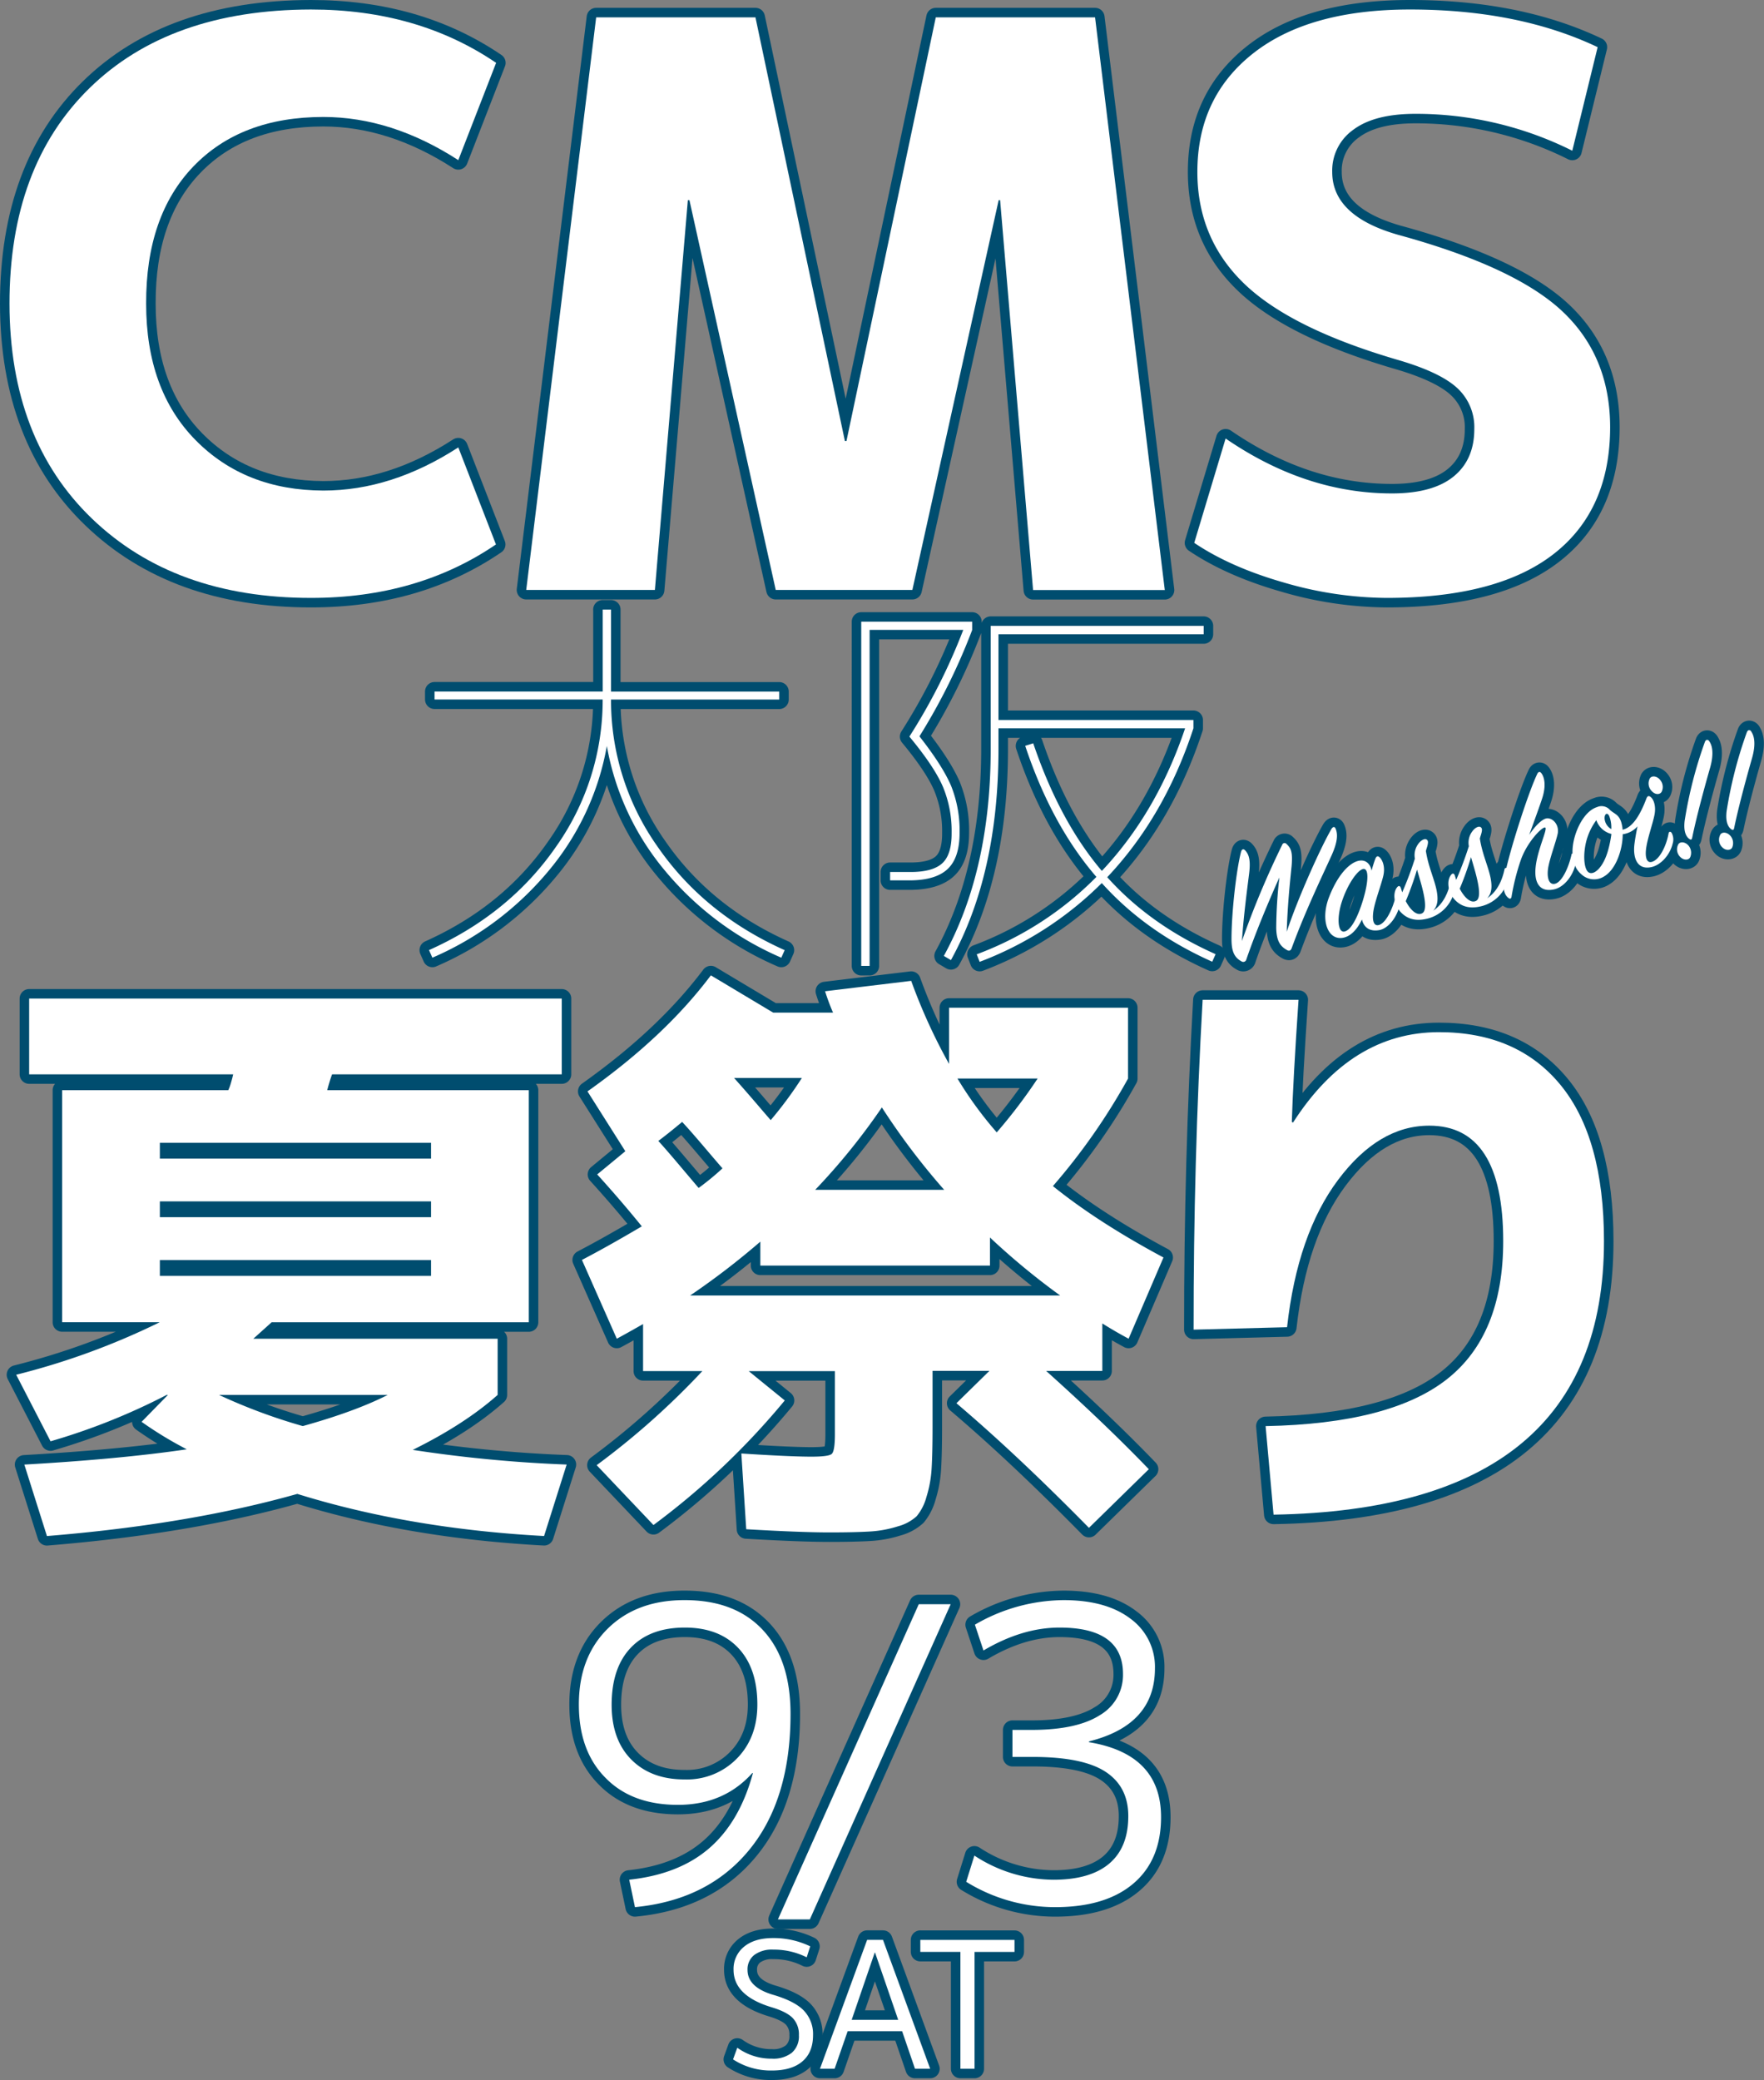 <svg id="レイヤー_1" data-name="レイヤー 1" xmlns="http://www.w3.org/2000/svg" viewBox="0 0 556.6 656.37"><rect x="0" y="0" width="556.6" height="656.37" fill="#808080" stroke="none"/><defs><style>.cls-1{fill:none;stroke:#004d6f;stroke-linecap:round;stroke-linejoin:round;stroke-width:6px;}.cls-2{fill:#fff;}</style></defs><title>cmsosaka-summer2016</title><path class="cls-1" d="M221,508.12q15.76,0,24.54,9.37T254.33,544q0,27-13,42.89T205.24,605l-1.81-8.66q15.76-1.68,25.32-10t13.69-23.57l-0.13-.13q-9,10.08-23.51,10.08T196,564.25q-8.46-8.46-8.46-23.19,0-15,9.17-24T221,508.12Zm0,8.66q-11,0-17.05,6.33t-6.07,18q0,11.11,6.26,17.37T221,564.7a22,22,0,0,0,16.4-6.59q6.46-6.59,6.46-17.05,0-11.5-6.07-17.89T221,516.78Z" transform="translate(-4.89 -3.2)"/><path class="cls-1" d="M304.86,509.41l-44.44,99.46H250.35l44.44-99.46h10.08Z" transform="translate(-4.89 -3.2)"/><path class="cls-1" d="M339.21,516.78q-11.76,0-24,7.23l-2.71-8.14a56.26,56.26,0,0,1,28-7.75q13.43,0,21.12,5.88a18.77,18.77,0,0,1,7.69,15.69q0,17.82-20.8,23v0.26q22.73,3.75,22.73,23.64,0,13.56-8.78,21T337.66,605a53.28,53.28,0,0,1-27.9-8l2.58-8.27a45.9,45.9,0,0,0,24.93,7.62q11.62,0,17.63-5.1t6-15q0-9.3-7.23-14t-23.25-4.65h-6.07v-8.53h6.07q14.21,0,21.51-4.65a14.66,14.66,0,0,0,7.3-13Q359.23,516.78,339.21,516.78Z" transform="translate(-4.89 -3.2)"/><path class="cls-2" d="M221,508.12q15.76,0,24.54,9.37T254.33,544q0,27-13,42.89T205.24,605l-1.81-8.66q15.76-1.68,25.32-10t13.69-23.57l-0.13-.13q-9,10.08-23.51,10.08T196,564.25q-8.46-8.46-8.46-23.19,0-15,9.17-24T221,508.12Zm0,8.66q-11,0-17.05,6.33t-6.07,18q0,11.11,6.26,17.37T221,564.7a22,22,0,0,0,16.4-6.59q6.46-6.59,6.46-17.05,0-11.5-6.07-17.89T221,516.78Z" transform="translate(-4.89 -3.2)"/><path class="cls-2" d="M304.86,509.41l-44.44,99.46H250.35l44.44-99.46h10.08Z" transform="translate(-4.89 -3.2)"/><path class="cls-2" d="M339.21,516.78q-11.76,0-24,7.23l-2.71-8.14a56.26,56.26,0,0,1,28-7.75q13.43,0,21.12,5.88a18.77,18.77,0,0,1,7.69,15.69q0,17.82-20.8,23v0.26q22.73,3.75,22.73,23.64,0,13.56-8.78,21T337.66,605a53.28,53.28,0,0,1-27.9-8l2.58-8.27a45.9,45.9,0,0,0,24.93,7.62q11.62,0,17.63-5.1t6-15q0-9.3-7.23-14t-23.25-4.65h-6.07v-8.53h6.07q14.21,0,21.51-4.65a14.66,14.66,0,0,0,7.3-13Q359.23,516.78,339.21,516.78Z" transform="translate(-4.89 -3.2)"/><path class="cls-1" d="M248.88,618.4a9.31,9.31,0,0,0-6,1.7,5.7,5.7,0,0,0-2.12,4.71q0,5.4,7.91,7.8,6.91,2,9.83,5a10.72,10.72,0,0,1,2.93,7.8q0,5.4-3.37,8.27t-9.61,2.87a21.83,21.83,0,0,1-12.26-3.51l1.34-3.68a18.36,18.36,0,0,0,10.92,3.45,9.42,9.42,0,0,0,6.32-1.89,6.88,6.88,0,0,0,2.2-5.52,7.44,7.44,0,0,0-1.87-5.32q-1.87-2-6.55-3.43-12.2-3.62-12.2-11.87a9,9,0,0,1,3.32-7.3q3.32-2.73,9.17-2.73a26.49,26.49,0,0,1,11.7,2.62l-1.11,3.46A23.12,23.12,0,0,0,248.88,618.4Z" transform="translate(-4.89 -3.2)"/><path class="cls-1" d="M263.62,656l14.88-40.68h5L298.39,656h-4.79l-4.07-11.87H272.36L268.24,656h-4.62Zm10-15.44H288.3L281,619.35h-0.11Z" transform="translate(-4.89 -3.2)"/><path class="cls-1" d="M295.28,615.34H325v3.79H312.39V656h-4.46V619.12H295.28v-3.79Z" transform="translate(-4.89 -3.2)"/><path class="cls-2" d="M248.88,618.4a9.31,9.31,0,0,0-6,1.7,5.7,5.7,0,0,0-2.12,4.71q0,5.4,7.91,7.8,6.91,2,9.83,5a10.72,10.72,0,0,1,2.93,7.8q0,5.4-3.37,8.27t-9.61,2.87a21.83,21.83,0,0,1-12.26-3.51l1.34-3.68a18.36,18.36,0,0,0,10.92,3.45,9.42,9.42,0,0,0,6.32-1.89,6.88,6.88,0,0,0,2.2-5.52,7.44,7.44,0,0,0-1.87-5.32q-1.87-2-6.55-3.43-12.2-3.62-12.2-11.87a9,9,0,0,1,3.32-7.3q3.32-2.73,9.17-2.73a26.49,26.49,0,0,1,11.7,2.62l-1.11,3.46A23.12,23.12,0,0,0,248.88,618.4Z" transform="translate(-4.89 -3.2)"/><path class="cls-2" d="M263.62,656l14.88-40.68h5L298.39,656h-4.79l-4.07-11.87H272.36L268.24,656h-4.62Zm10-15.44H288.3L281,619.35h-0.11Z" transform="translate(-4.89 -3.2)"/><path class="cls-2" d="M295.28,615.34H325v3.79H312.39V656h-4.46V619.12H295.28v-3.79Z" transform="translate(-4.89 -3.2)"/><path class="cls-2" d="M106.92,40.11q-26,0-41,15.6T51,99q0,27.24,15.6,43.08T106.92,158q21.54,0,42.58-13.62L161.38,175Q136.62,191.88,103,191.87q-43.08,0-69.07-25T7.89,99Q7.89,55.71,33.14,31T103,6.2q33.67,0,58.43,16.83L149.5,53.73Q128.45,40.12,106.92,40.11Z" transform="translate(-4.89 -3.2)"/><path class="cls-2" d="M320.46,66.36H320l-27.23,123H249.66l-27.23-123h-0.5l-10.4,123h-40.6L193,8.67h50.26l28.22,133.69h0.5L300.16,8.67h50.26l22,180.72H330.86Z" transform="translate(-4.89 -3.2)"/><path class="cls-2" d="M501,50.76a110.26,110.26,0,0,0-49.51-11.64q-12.87,0-19.56,5a15.78,15.78,0,0,0-6.68,13.37q0,13.87,20.8,19.81Q483,87.4,497.94,101.51t15,36.39q0,26.24-17.82,40.11t-52.73,13.86A117.5,117.5,0,0,1,409.93,187q-16.84-4.83-28.22-12.5l9.9-32.93q25.25,17.33,52.48,17.33,12.87,0,19.43-5.32t6.56-15a16.78,16.78,0,0,0-5.32-12.87q-5.33-5-18.69-8.91-33.92-9.9-48.65-24.14T382.7,57.44q0-23.52,17.58-37.38T449.79,6.2Q484,6.2,509,18.08Z" transform="translate(-4.89 -3.2)"/><path class="cls-2" d="M14.09,342.2V318.3H182.14v23.9H109.68q-0.39,1-.87,2.6t-0.67,2.41h63.6v73.23H90.6l-5.78,5.2h77.09v17.73q-10.41,9.25-26.79,17.34a427.6,427.6,0,0,0,48.57,4.63l-7.13,22.55Q134,485.58,98.7,474.6q-34.11,9.64-79,13.3l-7.13-22.55q30.25-1.73,51.26-4.82a118.86,118.86,0,0,1-14.26-8.67l8.29-8.48H57.45A201.34,201.34,0,0,1,20.84,458L10,437a228.2,228.2,0,0,0,45.29-16.57H24.5V347.21H76.92a15.84,15.84,0,0,0,.87-2.41q0.48-1.64.67-2.6H14.09Zm41.24,26.6H140.9v-5H55.33v5Zm0,13.49v5H140.9v-5H55.33ZM140.9,405.8v-5H55.33v5H140.9ZM100.43,453.2q16.57-4.62,26.79-9.83H74A177.73,177.73,0,0,0,100.43,453.2Z" transform="translate(-4.89 -3.2)"/><path class="cls-2" d="M190.26,347.59q24.47-17.34,38.93-36.62l19.66,11.76h18.89a67.36,67.36,0,0,1-2.51-6.74l27.17-3.28a177.58,177.58,0,0,0,11.95,26.21V321.19h56.47v22.36a196.92,196.92,0,0,1-23.7,33.92Q351.18,388.84,372,400l-11,25.63q-4.63-2.5-8.29-4.82v15H335q18.69,16.77,32.38,31l-18.89,18.5q-22.74-23.13-41.82-39.32l10.41-10.21H299.14V453.4q0,8.29-.29,13.11a37.18,37.18,0,0,1-1.64,9.06,16,16,0,0,1-3.08,6.07,14.17,14.17,0,0,1-5.88,3.18,35.71,35.71,0,0,1-8.87,1.64q-4.72.29-12.82,0.29-8.87,0-26.21-1l-1.54-23.9q15.42,1,22.16,1,5.39,0,6.36-.87t1-5.88V435.86H241.14l11.37,9.25a235.65,235.65,0,0,1-41.43,39.31l-17.92-18.89a243.49,243.49,0,0,0,33.34-29.68H207.8V421q-5.4,3.08-8.29,4.63l-11-24.86q8.48-4.43,18.89-10.6-6.55-8.09-14.07-16.38l8.87-7.32Zm42.59,24.28q-1.35-1.54-5.78-6.75t-6.94-7.9q-4.63,3.86-7.52,6,2.12,2.31,6.36,7.32l6.36,7.52A84,84,0,0,0,232.85,371.88ZM244.8,395a238.5,238.5,0,0,1-22.16,17H339.42a223.19,223.19,0,0,1-22.16-18.31v8.87H244.8V395Zm3.28-38.35a123.89,123.89,0,0,0,9.83-13.3H236.51q1.73,1.93,3.66,4.14t4.24,4.91Q246.72,355.11,248.07,356.65Zm14.07,22h40.66a219.23,219.23,0,0,1-19.66-26A204.52,204.52,0,0,1,262.14,378.62Zm57.24-18.12a165.9,165.9,0,0,0,12.91-17H307A119.23,119.23,0,0,0,319.38,360.51Z" transform="translate(-4.89 -3.2)"/><path class="cls-2" d="M384.36,318.69h30.26q-1.73,25.44-2.12,38.54l0.39,0.19q18.31-28.52,46.06-28.52,24.67,0,38.35,16.67T511,394.81q0,84.6-104.26,86.34l-2.51-27.94q39.31-.77,57.14-14.74t17.83-43.65q0-36.42-23.32-36.42-16,0-28.81,17.15T411,422l-29.49.77Q381.47,369.76,384.36,318.69Z" transform="translate(-4.89 -3.2)"/><path class="cls-2" d="M195.05,195.55h2.64v25.88h53.07v2.51H197.69a79.9,79.9,0,0,0,14.72,46.47q14.72,21.26,40.07,32.61l-1.06,2.38a98.18,98.18,0,0,1-36.77-27.53,84.2,84.2,0,0,1-18.28-39.28,84.21,84.21,0,0,1-18.28,39.28,98.2,98.2,0,0,1-36.77,27.53L140.26,303q25.35-11.35,40.07-32.61a79.92,79.92,0,0,0,14.72-46.47H142v-2.51h53.07V195.55Z" transform="translate(-4.89 -3.2)"/><path class="cls-2" d="M305.16,266a36.39,36.39,0,0,0-2.77-14.59q-2.77-6.4-10.56-15.78a186,186,0,0,0,17-33.67H279.28V308h-2.64V199.38h35V202A192,192,0,0,1,295,235.55q7.26,9.24,10,15.64A37.94,37.94,0,0,1,307.67,266q0,7.79-3.7,11.35T292.22,281h-6.47v-2.64h6.47q7,0,10-2.77T305.16,266Zm23.24-27.46,2.51-.79q8.32,24.56,21.65,40.27,17.29-18.35,26.27-45H319.94v6.47q0,39.48-15,66.67l-2.24-1.32q14.78-26.93,14.79-65.35V200.7h67.2v2.64H319.94V230.4h61.52V233q-9.11,27.86-27.2,47,13.47,15.05,34.19,24.29l-1.06,2.38q-21-9.38-34.85-24.82A109.3,109.3,0,0,1,314,306.71l-0.92-2.38a104,104,0,0,0,37.76-24.42Q336.71,263.54,328.39,238.59Z" transform="translate(-4.89 -3.2)"/><path class="cls-2" d="M398.16,305.92a1,1,0,0,1-1.54.64c-2.26-1.23-3.15-3.16-3.15-7,0-8.58,1.54-21.88,3-27.52,0.24-.9.76-1.08,1.29-0.52,1.27,1.34,1.82,3.24,1.22,7.72-0.65,5.22-1.67,12.78-2.22,20.91a275.61,275.61,0,0,1,12.71-30.38,0.78,0.78,0,0,1,1.35-.25c1.43,1.3,2,2.58,1.61,7-0.55,5.43-1.29,12.47-1.53,20.7C414.26,287,421.46,270.9,425,264.79c0.49-.79,1.05-0.81,1.33-0.08,0.75,1.8.59,4.26-1.31,8.47-2.72,6-8.36,17.71-12.54,29.15-0.28.74-.7,1.12-1.54,0.64-2.2-1.24-3.29-3-3.36-7a145.3,145.3,0,0,1,1-15.9C405.23,287.5,401,297.65,398.16,305.92Z" transform="translate(-4.89 -3.2)"/><path class="cls-2" d="M438.84,274.22c0.32-.81.72-1,1.21-0.62,1,0.78,2,3,1.32,5.95-0.62,2.68-2.37,7.31-3,10.44-0.65,3.31-.17,5.62,1.63,5.09,2.17-.61,4.27-4.93,5.29-9.05,0.16-.54.52-0.68,0.84-0.25a4.93,4.93,0,0,1,.28,3.43c-0.71,3.26-3.4,7-6.38,7.5s-4.82-.86-5.4-3.37c-1.21,2.59-3.16,5.12-5.72,5.72-5,1.15-7.56-5.41-4.61-12.91,2.88-7.31,6.55-10.7,9.22-11.31,2.3-.53,3.78,1,4.15,3.1A38.85,38.85,0,0,1,438.84,274.22Zm-3.77,3.18c-1.75.24-4.85,4.61-6.69,10.05-1.77,5.25-1.38,10.12.72,9.7s4.2-4.52,5.84-9.86C436.94,280.63,436.65,277.2,435.06,277.4Z" transform="translate(-4.89 -3.2)"/><path class="cls-2" d="M451.33,274.15a6,6,0,0,1,1-4.56c0.93-1.34,2.11-1.84,2.7-1.47s0.53,1.06.12,2.45c-0.14.37-.23,0.73-0.35,1.15,0.76,5,2.74,8.95,3.43,12.67,0.37,2.11.52,4.45-1.11,6.17,3.28-2.17,4.78-5.9,5.45-9.09a0.54,0.54,0,0,1,1-.23,5,5,0,0,1,.07,3.7,11.57,11.57,0,0,1-8.11,8.07c-3.08.82-6.26,0.71-8.84-2.18-1.84-2.11-2.49-5.68-1-7.6,0.52-.68,1-0.57,1.25.28,0.15,0.42.25,0.84,0.4,1.26A108.49,108.49,0,0,0,451.33,274.15Zm-2.88,13.4c1.52,2.92,3.58,4.75,5.22,3.81,2.29-1.32-.45-9.53-1.66-13.76A96.7,96.7,0,0,1,448.45,287.55Z" transform="translate(-4.89 -3.2)"/><path class="cls-2" d="M468.36,270.22a5.94,5.94,0,0,1,1-4.56c0.93-1.34,2.11-1.84,2.7-1.47s0.53,1.06.12,2.45c-0.14.37-.23,0.73-0.35,1.15,0.76,5,2.74,8.95,3.43,12.68,0.37,2.11.52,4.45-1.11,6.17,3.28-2.17,4.78-5.9,5.45-9.09a0.54,0.54,0,0,1,1-.23,5,5,0,0,1,.07,3.7,11.57,11.57,0,0,1-8.11,8.07c-3.08.82-6.26,0.71-8.84-2.19-1.84-2.11-2.49-5.68-1-7.6,0.52-.68,1-0.57,1.25.28,0.15,0.42.25,0.84,0.4,1.26A108.6,108.6,0,0,0,468.36,270.22Zm-2.88,13.4c1.52,2.92,3.58,4.75,5.22,3.81,2.29-1.32-.45-9.53-1.66-13.76A96.89,96.89,0,0,1,465.48,283.62Z" transform="translate(-4.89 -3.2)"/><path class="cls-2" d="M495.27,283.84c-4.49,1-6.37-2-5.84-7,0.57-5.6,3.94-12.23,3-12.52s-5.84,4.73-7.77,10.53a72,72,0,0,0-2.84,11.36c-0.1.53-.45,0.73-0.86,0.42-1.08-.77-1.91-2.15-1.52-5.62,0.64-5.78,7.42-27.18,10.5-33.59,0.33-.75.88-0.82,1.3-0.24,1.05,1.39,1.51,4.1.26,7.94-0.79,2.44-2.62,7.42-4.1,11.54,1.7-2.65,4.07-5.05,5.55-5.23,1.87-.21,4.14,2.09,3.38,5.13-0.63,2.63-2.3,7.13-2.89,10.19-0.62,3.41.23,5.86,2.18,5.3,2.17-.61,4.22-5.14,5.09-9a0.53,0.53,0,0,1,1-.28c0.4,0.53.66,1.65,0.23,3.44C501.07,279.68,498.43,283.11,495.27,283.84Z" transform="translate(-4.89 -3.2)"/><path class="cls-2" d="M532.67,269.4c-0.86,3.58-3.73,6.78-6.74,7.42-4.08.89-5.83-2.32-5.35-7,0.19-1.62.55-3.73,1-5.87a7.52,7.52,0,0,1-4.67,2.49c0,4.79-2.12,11.08-5.83,13.29a5.87,5.87,0,0,1-7.26-.69c-3.08-2.61-3.37-7.51-1.92-12.24,1.3-4.13,3.75-7.91,6.9-8.92a3.53,3.53,0,0,1,4.1.91c1.57,1.44,3.25,1.39,3.87,5.3a5.42,5.42,0,0,1,.1.94c3.32-.77,5.67-5,7.49-9.79,0.31-.86.72-1,1.26-0.63,1,0.67,1.91,2.88,1.29,5.84-0.53,2.6-2,6.82-2.49,9.7-0.62,3.41,0,5.53,1.72,5,2.33-.65,4.51-4.87,5.25-9,0.1-.53.53-0.63,0.91-0.21A4.29,4.29,0,0,1,532.67,269.4ZM508.59,262a19.62,19.62,0,0,0-3,6c-1.32,4.53-1,9.69.69,10.55s4.6-1.79,6.06-7.2a35.45,35.45,0,0,0,1-5A6.68,6.68,0,0,1,508.59,262Zm4.17-1c-0.56-1.68-1.66-1.08-1.57.53a4.2,4.2,0,0,0,2.11,3.29A9.87,9.87,0,0,0,512.76,261Zm12.65-12.1c0.65-1.11,2.4-.84,3.39.51a3.41,3.41,0,0,1,.43,3.56c-0.46,1-2,1.14-3.13-.12A3.41,3.41,0,0,1,525.41,248.93Z" transform="translate(-4.89 -3.2)"/><path class="cls-2" d="M538.2,273.7c-0.46,1-2.08,1-3.12-.07a3.34,3.34,0,0,1-.63-4c0.6-1,2.29-.81,3.33.53A3.54,3.54,0,0,1,538.2,273.7Zm6-36.61c1,1.34,1.54,4,.26,8.45-1.72,6-4.28,15.41-5.63,22-0.14.6-.33,0.75-0.86,0.42-1-.67-1.94-2.31-1.51-5.79a134.81,134.81,0,0,1,6.38-24.86C543.14,236.55,543.73,236.42,544.23,237.09Z" transform="translate(-4.89 -3.2)"/><path class="cls-2" d="M551.44,270.65c-0.46.95-2.08,1-3.11-.07a3.34,3.34,0,0,1-.63-4c0.6-1,2.29-.81,3.33.53A3.54,3.54,0,0,1,551.44,270.65Zm6-36.61c1,1.34,1.54,4,.26,8.45-1.72,6-4.28,15.41-5.63,22-0.14.6-.33,0.75-0.86,0.42-1-.67-1.94-2.31-1.51-5.79a134.76,134.76,0,0,1,6.38-24.86C556.38,233.5,557,233.36,557.47,234Z" transform="translate(-4.89 -3.2)"/><path class="cls-1" d="M106.92,40.11q-26,0-41,15.6T51,99q0,27.24,15.6,43.08T106.92,158q21.54,0,42.58-13.62L161.38,175Q136.62,191.88,103,191.87q-43.08,0-69.07-25T7.89,99Q7.89,55.71,33.14,31T103,6.2q33.67,0,58.43,16.83L149.5,53.73Q128.45,40.12,106.92,40.11Z" transform="translate(-4.89 -3.2)"/><path class="cls-1" d="M320.46,66.36H320l-27.23,123H249.66l-27.23-123h-0.5l-10.4,123h-40.6L193,8.67h50.26l28.22,133.69h0.5L300.16,8.67h50.26l22,180.72H330.86Z" transform="translate(-4.89 -3.2)"/><path class="cls-1" d="M501,50.76a110.26,110.26,0,0,0-49.51-11.64q-12.87,0-19.56,5a15.78,15.78,0,0,0-6.68,13.37q0,13.87,20.8,19.81Q483,87.4,497.94,101.51t15,36.39q0,26.24-17.82,40.11t-52.73,13.86A117.5,117.5,0,0,1,409.93,187q-16.84-4.83-28.22-12.5l9.9-32.93q25.25,17.33,52.48,17.33,12.87,0,19.43-5.32t6.56-15a16.78,16.78,0,0,0-5.32-12.87q-5.33-5-18.69-8.91-33.92-9.9-48.65-24.14T382.7,57.44q0-23.52,17.58-37.38T449.79,6.2Q484,6.2,509,18.08Z" transform="translate(-4.89 -3.2)"/><path class="cls-1" d="M14.09,342.2V318.3H182.14v23.9H109.68q-0.39,1-.87,2.6t-0.67,2.41h63.6v73.23H90.6l-5.78,5.2h77.09v17.73q-10.41,9.25-26.79,17.34a427.6,427.6,0,0,0,48.57,4.63l-7.13,22.55Q134,485.58,98.7,474.6q-34.11,9.64-79,13.3l-7.13-22.55q30.25-1.73,51.26-4.82a118.86,118.86,0,0,1-14.26-8.67l8.29-8.48H57.45A201.34,201.34,0,0,1,20.84,458L10,437a228.2,228.2,0,0,0,45.29-16.57H24.5V347.21H76.92a15.84,15.84,0,0,0,.87-2.41q0.48-1.64.67-2.6H14.09Zm41.24,26.6H140.9v-5H55.33v5Zm0,13.49v5H140.9v-5H55.33ZM140.9,405.8v-5H55.33v5H140.9ZM100.43,453.2q16.57-4.62,26.79-9.83H74A177.73,177.73,0,0,0,100.43,453.2Z" transform="translate(-4.89 -3.2)"/><path class="cls-1" d="M190.26,347.59q24.47-17.34,38.93-36.62l19.66,11.76h18.89a67.36,67.36,0,0,1-2.51-6.74l27.17-3.28a177.58,177.58,0,0,0,11.95,26.21V321.19h56.47v22.36a196.92,196.92,0,0,1-23.7,33.92Q351.18,388.84,372,400l-11,25.63q-4.63-2.5-8.29-4.82v15H335q18.69,16.77,32.38,31l-18.89,18.5q-22.74-23.13-41.82-39.32l10.41-10.21H299.14V453.4q0,8.29-.29,13.11a37.18,37.18,0,0,1-1.64,9.06,16,16,0,0,1-3.08,6.07,14.17,14.17,0,0,1-5.88,3.18,35.71,35.71,0,0,1-8.87,1.64q-4.72.29-12.82,0.29-8.87,0-26.21-1l-1.54-23.9q15.42,1,22.16,1,5.39,0,6.36-.87t1-5.88V435.86H241.14l11.37,9.25a235.65,235.65,0,0,1-41.43,39.31l-17.92-18.89a243.49,243.49,0,0,0,33.34-29.68H207.8V421q-5.4,3.08-8.29,4.63l-11-24.86q8.48-4.43,18.89-10.6-6.55-8.09-14.07-16.38l8.87-7.32Zm42.59,24.28q-1.35-1.54-5.78-6.75t-6.94-7.9q-4.63,3.86-7.52,6,2.12,2.31,6.36,7.32l6.36,7.52A84,84,0,0,0,232.85,371.88ZM244.8,395a238.5,238.5,0,0,1-22.16,17H339.42a223.19,223.19,0,0,1-22.16-18.31v8.87H244.8V395Zm3.28-38.35a123.89,123.89,0,0,0,9.83-13.3H236.51q1.73,1.93,3.66,4.14t4.24,4.91Q246.72,355.11,248.07,356.65Zm14.07,22h40.66a219.23,219.23,0,0,1-19.66-26A204.52,204.52,0,0,1,262.14,378.62Zm57.24-18.12a165.9,165.9,0,0,0,12.91-17H307A119.23,119.23,0,0,0,319.38,360.51Z" transform="translate(-4.89 -3.2)"/><path class="cls-1" d="M384.36,318.69h30.26q-1.73,25.44-2.12,38.54l0.39,0.19q18.31-28.52,46.06-28.52,24.67,0,38.35,16.67T511,394.81q0,84.6-104.26,86.34l-2.51-27.94q39.31-.77,57.14-14.74t17.83-43.65q0-36.42-23.32-36.42-16,0-28.81,17.15T411,422l-29.49.77Q381.47,369.76,384.36,318.69Z" transform="translate(-4.89 -3.2)"/><path class="cls-1" d="M195.05,195.55h2.64v25.88h53.07v2.51H197.69a79.9,79.9,0,0,0,14.72,46.47q14.72,21.26,40.07,32.61l-1.06,2.38a98.18,98.18,0,0,1-36.77-27.53,84.2,84.2,0,0,1-18.28-39.28,84.21,84.21,0,0,1-18.28,39.28,98.2,98.2,0,0,1-36.77,27.53L140.26,303q25.35-11.35,40.07-32.61a79.92,79.92,0,0,0,14.72-46.47H142v-2.51h53.07V195.55Z" transform="translate(-4.89 -3.2)"/><path class="cls-1" d="M305.16,266a36.39,36.39,0,0,0-2.77-14.59q-2.77-6.4-10.56-15.78a186,186,0,0,0,17-33.67H279.28V308h-2.64V199.38h35V202A192,192,0,0,1,295,235.55q7.26,9.24,10,15.64A37.94,37.94,0,0,1,307.67,266q0,7.79-3.7,11.35T292.22,281h-6.47v-2.64h6.47q7,0,10-2.77T305.16,266Zm23.24-27.46,2.51-.79q8.32,24.56,21.65,40.27,17.29-18.35,26.27-45H319.94v6.47q0,39.48-15,66.67l-2.24-1.32q14.78-26.93,14.79-65.35V200.7h67.2v2.64H319.94V230.4h61.52V233q-9.11,27.86-27.2,47,13.47,15.05,34.19,24.29l-1.06,2.38q-21-9.38-34.85-24.82A109.3,109.3,0,0,1,314,306.71l-0.92-2.38a104,104,0,0,0,37.76-24.42Q336.71,263.54,328.39,238.59Z" transform="translate(-4.89 -3.2)"/><path class="cls-1" d="M398.16,305.92a1,1,0,0,1-1.54.64c-2.26-1.23-3.15-3.16-3.15-7,0-8.58,1.54-21.88,3-27.52,0.24-.9.76-1.08,1.29-0.52,1.27,1.34,1.82,3.24,1.22,7.72-0.65,5.22-1.67,12.78-2.22,20.91a275.61,275.61,0,0,1,12.71-30.38,0.78,0.78,0,0,1,1.35-.25c1.43,1.3,2,2.58,1.61,7-0.55,5.43-1.29,12.47-1.53,20.7C414.26,287,421.46,270.9,425,264.79c0.49-.79,1.05-0.81,1.33-0.08,0.75,1.8.59,4.26-1.31,8.47-2.72,6-8.36,17.71-12.54,29.15-0.28.74-.7,1.12-1.54,0.64-2.2-1.24-3.29-3-3.36-7a145.3,145.3,0,0,1,1-15.9C405.23,287.5,401,297.65,398.16,305.92Z" transform="translate(-4.89 -3.2)"/><path class="cls-1" d="M438.84,274.22c0.32-.81.72-1,1.21-0.62,1,0.78,2,3,1.32,5.95-0.62,2.68-2.37,7.31-3,10.44-0.65,3.31-.17,5.62,1.63,5.09,2.17-.61,4.27-4.93,5.29-9.05,0.16-.54.52-0.68,0.84-0.25a4.93,4.93,0,0,1,.28,3.43c-0.71,3.26-3.4,7-6.38,7.5s-4.82-.86-5.4-3.37c-1.21,2.59-3.16,5.12-5.72,5.72-5,1.15-7.56-5.41-4.61-12.91,2.88-7.31,6.55-10.7,9.22-11.31,2.3-.53,3.78,1,4.15,3.1A38.85,38.85,0,0,1,438.84,274.22Zm-3.77,3.18c-1.75.24-4.85,4.61-6.69,10.05-1.77,5.25-1.38,10.12.72,9.7s4.2-4.52,5.84-9.86C436.94,280.63,436.65,277.2,435.06,277.4Z" transform="translate(-4.89 -3.2)"/><path class="cls-1" d="M451.33,274.15a6,6,0,0,1,1-4.56c0.93-1.34,2.11-1.84,2.7-1.47s0.53,1.06.12,2.45c-0.14.37-.23,0.73-0.35,1.15,0.76,5,2.74,8.95,3.43,12.67,0.37,2.11.52,4.45-1.11,6.17,3.28-2.17,4.78-5.9,5.45-9.09a0.54,0.54,0,0,1,1-.23,5,5,0,0,1,.07,3.7,11.57,11.57,0,0,1-8.11,8.07c-3.08.82-6.26,0.71-8.84-2.18-1.84-2.11-2.49-5.68-1-7.6,0.52-.68,1-0.57,1.25.28,0.15,0.42.25,0.84,0.4,1.26A108.49,108.49,0,0,0,451.33,274.15Zm-2.88,13.4c1.52,2.92,3.58,4.75,5.22,3.81,2.29-1.32-.45-9.53-1.66-13.76A96.7,96.7,0,0,1,448.45,287.55Z" transform="translate(-4.89 -3.2)"/><path class="cls-1" d="M468.36,270.22a5.94,5.94,0,0,1,1-4.56c0.93-1.34,2.11-1.84,2.7-1.47s0.53,1.06.12,2.45c-0.14.37-.23,0.73-0.35,1.15,0.76,5,2.74,8.95,3.43,12.68,0.37,2.11.52,4.45-1.11,6.17,3.28-2.17,4.78-5.9,5.45-9.09a0.54,0.54,0,0,1,1-.23,5,5,0,0,1,.07,3.7,11.57,11.57,0,0,1-8.11,8.07c-3.08.82-6.26,0.71-8.84-2.19-1.84-2.11-2.49-5.68-1-7.6,0.52-.68,1-0.57,1.25.28,0.15,0.42.25,0.84,0.4,1.26A108.6,108.6,0,0,0,468.36,270.22Zm-2.88,13.4c1.52,2.92,3.58,4.75,5.22,3.81,2.29-1.32-.45-9.53-1.66-13.76A96.89,96.89,0,0,1,465.48,283.62Z" transform="translate(-4.89 -3.2)"/><path class="cls-1" d="M495.27,283.84c-4.49,1-6.37-2-5.84-7,0.57-5.6,3.94-12.23,3-12.52s-5.84,4.73-7.77,10.53a72,72,0,0,0-2.84,11.36c-0.1.53-.45,0.73-0.86,0.42-1.08-.77-1.91-2.15-1.52-5.62,0.64-5.78,7.42-27.18,10.5-33.59,0.33-.75.88-0.82,1.3-0.24,1.05,1.39,1.51,4.1.26,7.94-0.79,2.44-2.62,7.42-4.1,11.54,1.7-2.65,4.07-5.05,5.55-5.23,1.87-.21,4.14,2.09,3.38,5.13-0.63,2.63-2.3,7.13-2.89,10.19-0.62,3.41.23,5.86,2.18,5.3,2.17-.61,4.22-5.14,5.09-9a0.53,0.53,0,0,1,1-.28c0.4,0.53.66,1.65,0.23,3.44C501.07,279.68,498.43,283.11,495.27,283.84Z" transform="translate(-4.89 -3.2)"/><path class="cls-1" d="M532.67,269.4c-0.86,3.58-3.73,6.78-6.74,7.42-4.08.89-5.83-2.32-5.35-7,0.19-1.62.55-3.73,1-5.87a7.52,7.52,0,0,1-4.67,2.49c0,4.79-2.12,11.08-5.83,13.29a5.87,5.87,0,0,1-7.26-.69c-3.08-2.61-3.37-7.51-1.92-12.24,1.3-4.13,3.75-7.91,6.9-8.92a3.53,3.53,0,0,1,4.1.91c1.57,1.44,3.25,1.39,3.87,5.3a5.42,5.42,0,0,1,.1.94c3.32-.77,5.67-5,7.49-9.79,0.31-.86.72-1,1.26-0.63,1,0.67,1.91,2.88,1.29,5.84-0.53,2.6-2,6.82-2.49,9.7-0.62,3.41,0,5.53,1.72,5,2.33-.65,4.51-4.87,5.25-9,0.1-.53.53-0.63,0.91-0.21A4.29,4.29,0,0,1,532.67,269.4ZM508.59,262a19.62,19.62,0,0,0-3,6c-1.32,4.53-1,9.69.69,10.55s4.6-1.79,6.06-7.2a35.45,35.45,0,0,0,1-5A6.68,6.68,0,0,1,508.59,262Zm4.17-1c-0.56-1.68-1.66-1.08-1.57.53a4.2,4.2,0,0,0,2.11,3.29A9.87,9.87,0,0,0,512.76,261Zm12.65-12.1c0.65-1.11,2.4-.84,3.39.51a3.41,3.41,0,0,1,.43,3.56c-0.46,1-2,1.14-3.13-.12A3.41,3.41,0,0,1,525.41,248.93Z" transform="translate(-4.89 -3.2)"/><path class="cls-1" d="M538.2,273.7c-0.46,1-2.08,1-3.12-.07a3.34,3.34,0,0,1-.63-4c0.6-1,2.29-.81,3.33.53A3.54,3.54,0,0,1,538.2,273.7Zm6-36.61c1,1.34,1.54,4,.26,8.45-1.72,6-4.28,15.41-5.63,22-0.14.6-.33,0.75-0.86,0.42-1-.67-1.94-2.31-1.51-5.79a134.81,134.81,0,0,1,6.38-24.86C543.14,236.55,543.73,236.42,544.23,237.09Z" transform="translate(-4.89 -3.2)"/><path class="cls-1" d="M551.44,270.65c-0.46.95-2.08,1-3.11-.07a3.34,3.34,0,0,1-.63-4c0.6-1,2.29-.81,3.33.53A3.54,3.54,0,0,1,551.44,270.65Zm6-36.61c1,1.34,1.54,4,.26,8.45-1.72,6-4.28,15.41-5.63,22-0.14.6-.33,0.75-0.86,0.42-1-.67-1.94-2.31-1.51-5.79a134.76,134.76,0,0,1,6.38-24.86C556.38,233.5,557,233.36,557.47,234Z" transform="translate(-4.89 -3.2)"/><path class="cls-2" d="M106.92,40.11q-26,0-41,15.6T51,99q0,27.24,15.6,43.08T106.92,158q21.54,0,42.58-13.62L161.38,175Q136.62,191.88,103,191.87q-43.08,0-69.07-25T7.89,99Q7.89,55.71,33.14,31T103,6.2q33.67,0,58.43,16.83L149.5,53.73Q128.45,40.12,106.92,40.11Z" transform="translate(-4.89 -3.2)"/><path class="cls-2" d="M320.46,66.36H320l-27.23,123H249.66l-27.23-123h-0.5l-10.4,123h-40.6L193,8.67h50.26l28.22,133.69h0.5L300.16,8.67h50.26l22,180.72H330.86Z" transform="translate(-4.89 -3.2)"/><path class="cls-2" d="M501,50.76a110.26,110.26,0,0,0-49.51-11.64q-12.87,0-19.56,5a15.78,15.78,0,0,0-6.68,13.37q0,13.87,20.8,19.81Q483,87.4,497.94,101.51t15,36.39q0,26.24-17.82,40.11t-52.73,13.86A117.5,117.5,0,0,1,409.93,187q-16.84-4.83-28.22-12.5l9.9-32.93q25.25,17.33,52.48,17.33,12.87,0,19.43-5.32t6.56-15a16.78,16.78,0,0,0-5.32-12.87q-5.33-5-18.69-8.91-33.92-9.9-48.65-24.14T382.7,57.44q0-23.52,17.58-37.38T449.79,6.2Q484,6.2,509,18.08Z" transform="translate(-4.89 -3.2)"/><path class="cls-2" d="M14.09,342.2V318.3H182.14v23.9H109.68q-0.39,1-.87,2.6t-0.67,2.41h63.6v73.23H90.6l-5.78,5.2h77.09v17.73q-10.41,9.25-26.79,17.34a427.6,427.6,0,0,0,48.57,4.63l-7.13,22.55Q134,485.58,98.7,474.6q-34.11,9.64-79,13.3l-7.13-22.55q30.25-1.73,51.26-4.82a118.86,118.86,0,0,1-14.26-8.67l8.29-8.48H57.45A201.34,201.34,0,0,1,20.84,458L10,437a228.2,228.2,0,0,0,45.29-16.57H24.5V347.21H76.92a15.84,15.84,0,0,0,.87-2.41q0.48-1.64.67-2.6H14.09Zm41.24,26.6H140.9v-5H55.33v5Zm0,13.49v5H140.9v-5H55.33ZM140.9,405.8v-5H55.33v5H140.9ZM100.43,453.2q16.57-4.62,26.79-9.83H74A177.73,177.73,0,0,0,100.43,453.2Z" transform="translate(-4.89 -3.2)"/><path class="cls-2" d="M190.26,347.59q24.47-17.34,38.93-36.62l19.66,11.76h18.89a67.36,67.36,0,0,1-2.51-6.74l27.17-3.28a177.58,177.58,0,0,0,11.95,26.21V321.19h56.47v22.36a196.92,196.92,0,0,1-23.7,33.92Q351.18,388.84,372,400l-11,25.63q-4.63-2.5-8.29-4.82v15H335q18.69,16.77,32.38,31l-18.89,18.5q-22.74-23.13-41.82-39.32l10.41-10.21H299.14V453.4q0,8.29-.29,13.11a37.18,37.18,0,0,1-1.64,9.06,16,16,0,0,1-3.08,6.07,14.17,14.17,0,0,1-5.88,3.18,35.71,35.71,0,0,1-8.87,1.64q-4.72.29-12.82,0.29-8.87,0-26.21-1l-1.54-23.9q15.42,1,22.16,1,5.39,0,6.36-.87t1-5.88V435.86H241.14l11.37,9.25a235.65,235.65,0,0,1-41.43,39.31l-17.92-18.89a243.49,243.49,0,0,0,33.34-29.68H207.8V421q-5.4,3.08-8.29,4.63l-11-24.86q8.48-4.43,18.89-10.6-6.55-8.09-14.07-16.38l8.87-7.32Zm42.59,24.28q-1.35-1.54-5.78-6.75t-6.94-7.9q-4.63,3.86-7.52,6,2.12,2.31,6.36,7.32l6.36,7.52A84,84,0,0,0,232.85,371.88ZM244.8,395a238.5,238.5,0,0,1-22.16,17H339.42a223.19,223.19,0,0,1-22.16-18.31v8.87H244.8V395Zm3.28-38.35a123.89,123.89,0,0,0,9.83-13.3H236.51q1.73,1.93,3.66,4.14t4.24,4.91Q246.72,355.11,248.07,356.65Zm14.07,22h40.66a219.23,219.23,0,0,1-19.66-26A204.52,204.52,0,0,1,262.14,378.62Zm57.24-18.12a165.9,165.9,0,0,0,12.91-17H307A119.23,119.23,0,0,0,319.38,360.51Z" transform="translate(-4.89 -3.2)"/><path class="cls-2" d="M384.36,318.69h30.26q-1.73,25.44-2.12,38.54l0.39,0.19q18.31-28.52,46.06-28.52,24.67,0,38.35,16.67T511,394.81q0,84.6-104.26,86.34l-2.51-27.94q39.31-.77,57.14-14.74t17.83-43.65q0-36.42-23.32-36.42-16,0-28.81,17.15T411,422l-29.49.77Q381.47,369.76,384.36,318.69Z" transform="translate(-4.89 -3.2)"/><path class="cls-2" d="M195.05,195.55h2.64v25.88h53.07v2.51H197.69a79.9,79.9,0,0,0,14.72,46.47q14.72,21.26,40.07,32.61l-1.06,2.38a98.18,98.18,0,0,1-36.77-27.53,84.2,84.2,0,0,1-18.28-39.28,84.21,84.21,0,0,1-18.28,39.28,98.2,98.2,0,0,1-36.77,27.53L140.26,303q25.35-11.35,40.07-32.61a79.92,79.92,0,0,0,14.72-46.47H142v-2.51h53.07V195.55Z" transform="translate(-4.89 -3.2)"/><path class="cls-2" d="M305.16,266a36.39,36.39,0,0,0-2.77-14.59q-2.77-6.4-10.56-15.78a186,186,0,0,0,17-33.67H279.28V308h-2.64V199.38h35V202A192,192,0,0,1,295,235.55q7.26,9.24,10,15.64A37.94,37.94,0,0,1,307.67,266q0,7.79-3.7,11.35T292.22,281h-6.47v-2.64h6.47q7,0,10-2.77T305.16,266Zm23.24-27.46,2.51-.79q8.32,24.56,21.65,40.27,17.29-18.35,26.27-45H319.94v6.47q0,39.48-15,66.67l-2.24-1.32q14.78-26.93,14.79-65.35V200.7h67.2v2.64H319.94V230.4h61.52V233q-9.11,27.86-27.2,47,13.47,15.05,34.19,24.29l-1.06,2.38q-21-9.38-34.85-24.82A109.3,109.3,0,0,1,314,306.71l-0.92-2.38a104,104,0,0,0,37.76-24.42Q336.71,263.54,328.39,238.59Z" transform="translate(-4.89 -3.2)"/><path class="cls-2" d="M398.16,305.92a1,1,0,0,1-1.54.64c-2.26-1.23-3.15-3.16-3.15-7,0-8.58,1.54-21.88,3-27.52,0.24-.9.76-1.08,1.29-0.52,1.27,1.34,1.82,3.24,1.22,7.72-0.65,5.22-1.67,12.78-2.22,20.91a275.61,275.61,0,0,1,12.71-30.38,0.78,0.78,0,0,1,1.35-.25c1.43,1.3,2,2.58,1.61,7-0.55,5.43-1.29,12.47-1.53,20.7C414.26,287,421.46,270.9,425,264.79c0.49-.79,1.05-0.81,1.33-0.08,0.75,1.8.59,4.26-1.31,8.47-2.72,6-8.36,17.71-12.54,29.15-0.28.74-.7,1.12-1.54,0.64-2.2-1.24-3.29-3-3.36-7a145.3,145.3,0,0,1,1-15.9C405.23,287.5,401,297.65,398.16,305.92Z" transform="translate(-4.89 -3.2)"/><path class="cls-2" d="M438.84,274.22c0.32-.81.72-1,1.21-0.62,1,0.78,2,3,1.32,5.95-0.62,2.68-2.37,7.31-3,10.44-0.65,3.31-.17,5.62,1.63,5.09,2.17-.61,4.27-4.93,5.29-9.05,0.16-.54.52-0.68,0.84-0.25a4.93,4.93,0,0,1,.28,3.43c-0.71,3.26-3.4,7-6.38,7.5s-4.82-.86-5.4-3.37c-1.21,2.59-3.16,5.12-5.72,5.72-5,1.15-7.56-5.41-4.61-12.91,2.88-7.31,6.55-10.7,9.22-11.31,2.3-.53,3.78,1,4.15,3.1A38.85,38.85,0,0,1,438.84,274.22Zm-3.77,3.18c-1.75.24-4.85,4.61-6.69,10.05-1.77,5.25-1.38,10.12.72,9.7s4.2-4.52,5.84-9.86C436.94,280.63,436.65,277.2,435.06,277.4Z" transform="translate(-4.89 -3.2)"/><path class="cls-2" d="M451.33,274.15a6,6,0,0,1,1-4.56c0.93-1.34,2.11-1.84,2.7-1.47s0.53,1.06.12,2.45c-0.14.37-.23,0.73-0.35,1.15,0.76,5,2.74,8.95,3.43,12.67,0.37,2.11.52,4.45-1.11,6.17,3.28-2.17,4.78-5.9,5.45-9.09a0.54,0.54,0,0,1,1-.23,5,5,0,0,1,.07,3.7,11.57,11.57,0,0,1-8.11,8.07c-3.08.82-6.26,0.71-8.84-2.18-1.84-2.11-2.49-5.68-1-7.6,0.52-.68,1-0.57,1.25.28,0.15,0.42.25,0.84,0.4,1.26A108.49,108.49,0,0,0,451.33,274.15Zm-2.88,13.4c1.52,2.92,3.58,4.75,5.22,3.81,2.29-1.32-.45-9.53-1.66-13.76A96.7,96.7,0,0,1,448.45,287.55Z" transform="translate(-4.89 -3.2)"/><path class="cls-2" d="M468.36,270.22a5.94,5.94,0,0,1,1-4.56c0.93-1.34,2.11-1.84,2.7-1.47s0.53,1.06.12,2.45c-0.14.37-.23,0.73-0.35,1.15,0.76,5,2.74,8.95,3.43,12.68,0.37,2.11.52,4.45-1.11,6.17,3.28-2.17,4.78-5.9,5.45-9.09a0.54,0.54,0,0,1,1-.23,5,5,0,0,1,.07,3.7,11.57,11.57,0,0,1-8.11,8.07c-3.08.82-6.26,0.71-8.84-2.19-1.84-2.11-2.49-5.68-1-7.6,0.52-.68,1-0.57,1.25.28,0.15,0.42.25,0.84,0.4,1.26A108.6,108.6,0,0,0,468.36,270.22Zm-2.88,13.4c1.52,2.92,3.58,4.75,5.22,3.81,2.29-1.32-.45-9.53-1.66-13.76A96.89,96.89,0,0,1,465.48,283.62Z" transform="translate(-4.89 -3.2)"/><path class="cls-2" d="M495.27,283.84c-4.49,1-6.37-2-5.84-7,0.57-5.6,3.94-12.23,3-12.52s-5.84,4.73-7.77,10.53a72,72,0,0,0-2.84,11.36c-0.1.53-.45,0.73-0.86,0.42-1.08-.77-1.91-2.15-1.52-5.62,0.64-5.78,7.42-27.18,10.5-33.59,0.33-.75.88-0.82,1.3-0.24,1.05,1.39,1.51,4.1.26,7.94-0.79,2.44-2.62,7.42-4.1,11.54,1.7-2.65,4.07-5.05,5.55-5.23,1.87-.21,4.14,2.09,3.38,5.13-0.63,2.63-2.3,7.13-2.89,10.19-0.62,3.41.23,5.86,2.18,5.3,2.17-.61,4.22-5.14,5.09-9a0.53,0.53,0,0,1,1-.28c0.4,0.53.66,1.65,0.23,3.44C501.07,279.68,498.43,283.11,495.27,283.84Z" transform="translate(-4.89 -3.2)"/><path class="cls-2" d="M532.67,269.4c-0.86,3.58-3.73,6.78-6.74,7.42-4.08.89-5.83-2.32-5.35-7,0.19-1.62.55-3.73,1-5.87a7.52,7.52,0,0,1-4.67,2.49c0,4.79-2.12,11.08-5.83,13.29a5.87,5.87,0,0,1-7.26-.69c-3.08-2.61-3.37-7.51-1.92-12.24,1.3-4.13,3.75-7.91,6.9-8.92a3.53,3.53,0,0,1,4.1.91c1.57,1.44,3.25,1.39,3.87,5.3a5.42,5.42,0,0,1,.1.94c3.32-.77,5.67-5,7.49-9.79,0.31-.86.72-1,1.26-0.63,1,0.67,1.91,2.88,1.29,5.84-0.53,2.6-2,6.82-2.49,9.7-0.62,3.41,0,5.53,1.72,5,2.33-.65,4.51-4.87,5.25-9,0.1-.53.53-0.63,0.91-0.21A4.29,4.29,0,0,1,532.67,269.4ZM508.59,262a19.62,19.62,0,0,0-3,6c-1.32,4.53-1,9.69.69,10.55s4.6-1.79,6.06-7.2a35.45,35.45,0,0,0,1-5A6.68,6.68,0,0,1,508.59,262Zm4.17-1c-0.56-1.68-1.66-1.08-1.57.53a4.2,4.2,0,0,0,2.11,3.29A9.87,9.87,0,0,0,512.76,261Zm12.65-12.1c0.65-1.11,2.4-.84,3.39.51a3.41,3.41,0,0,1,.43,3.56c-0.46,1-2,1.14-3.13-.12A3.41,3.41,0,0,1,525.41,248.93Z" transform="translate(-4.89 -3.2)"/><path class="cls-2" d="M538.2,273.7c-0.46,1-2.08,1-3.12-.07a3.34,3.34,0,0,1-.63-4c0.6-1,2.29-.81,3.33.53A3.54,3.54,0,0,1,538.2,273.7Zm6-36.61c1,1.34,1.54,4,.26,8.45-1.72,6-4.28,15.41-5.63,22-0.14.6-.33,0.75-0.86,0.42-1-.67-1.94-2.31-1.51-5.79a134.81,134.81,0,0,1,6.38-24.86C543.14,236.55,543.73,236.42,544.23,237.09Z" transform="translate(-4.89 -3.2)"/><path class="cls-2" d="M551.44,270.65c-0.46.95-2.08,1-3.11-.07a3.34,3.34,0,0,1-.63-4c0.6-1,2.29-.81,3.33.53A3.54,3.54,0,0,1,551.44,270.65Zm6-36.61c1,1.34,1.54,4,.26,8.45-1.72,6-4.28,15.41-5.63,22-0.14.6-.33,0.75-0.86,0.42-1-.67-1.94-2.31-1.51-5.79a134.76,134.76,0,0,1,6.38-24.86C556.38,233.5,557,233.36,557.47,234Z" transform="translate(-4.89 -3.2)"/></svg>
